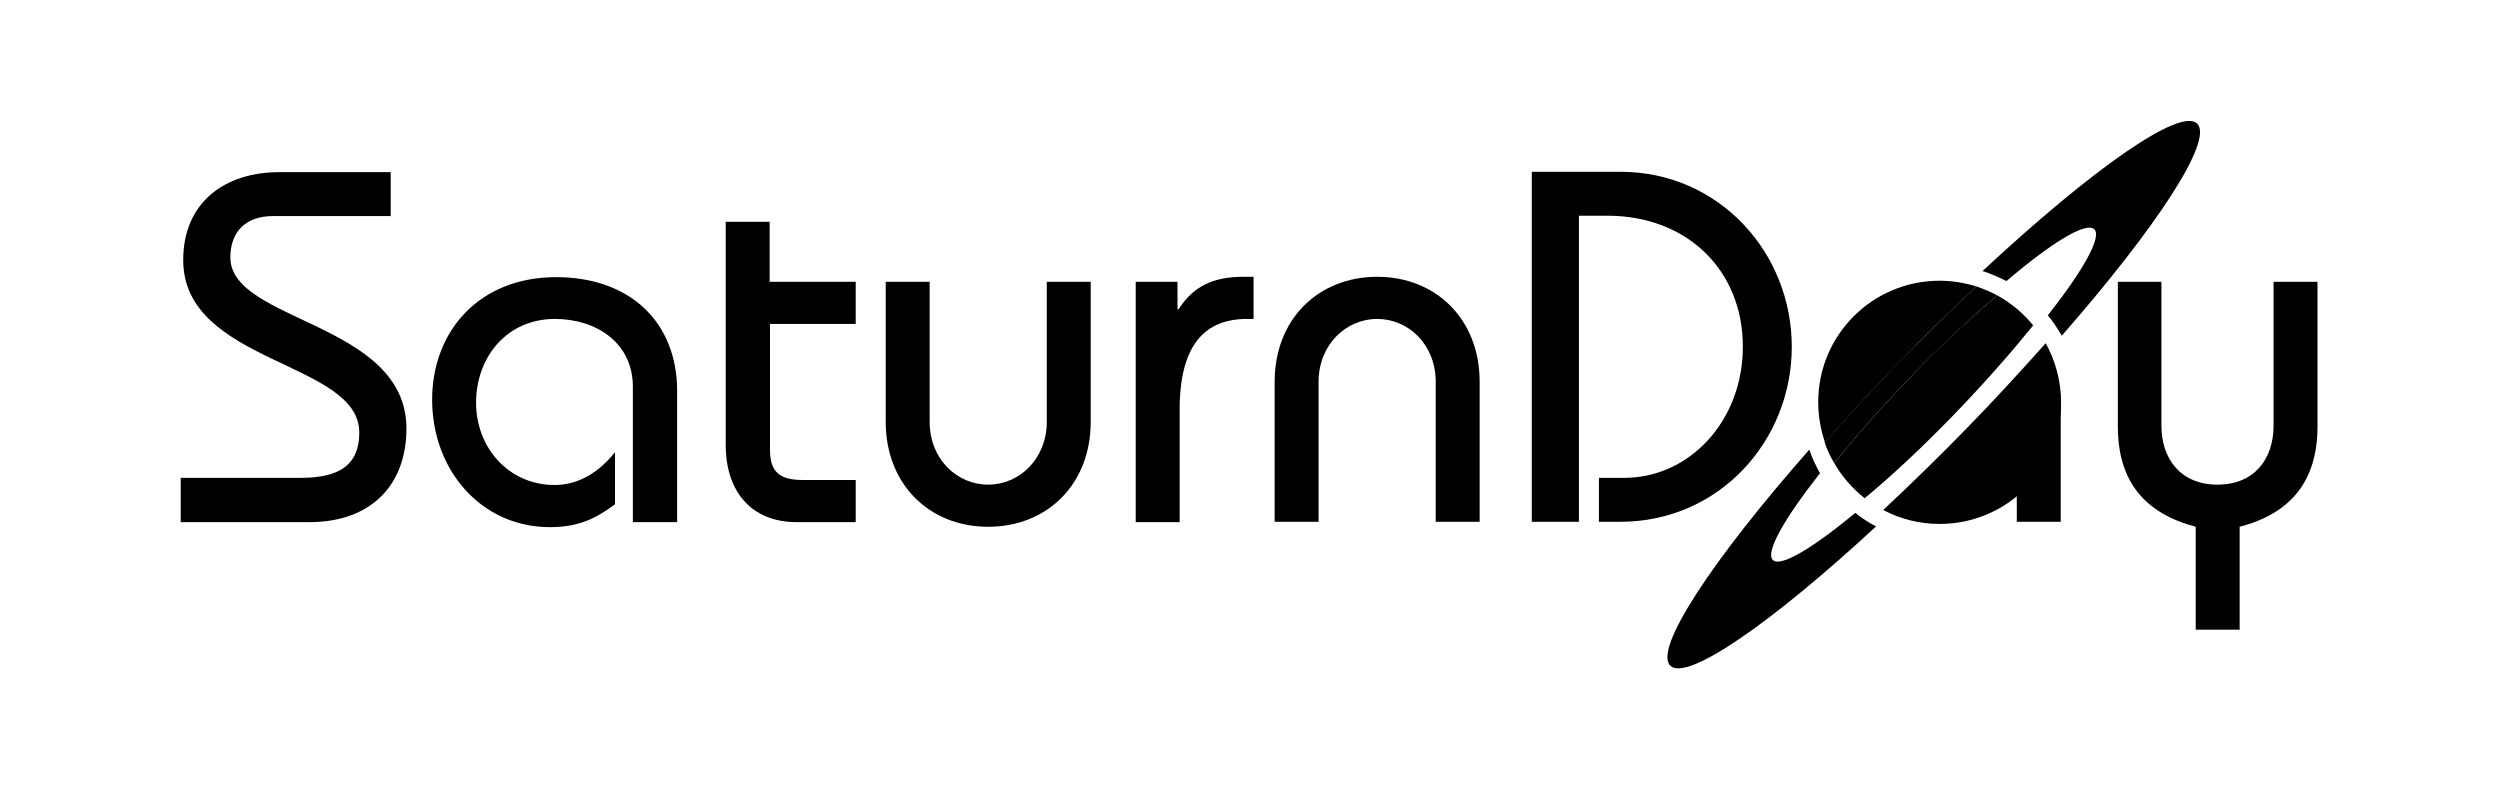 <?xml version="1.0" encoding="utf-8"?>
<!-- Generator: Adobe Illustrator 19.1.0, SVG Export Plug-In . SVG Version: 6.00 Build 0)  -->
<svg version="1.1" id="Layer_1" xmlns="http://www.w3.org/2000/svg" xmlns:xlink="http://www.w3.org/1999/xlink" x="0px" y="0px"
	 viewBox="0 0 700 220" enable-background="new 0 0 700 220" xml:space="preserve">
<g>
	<path fill="none" d="M580.7,70c-2-1.9-10.4,3.3-21.6,12.7c3.9,2.1,7.4,5,10.2,8.4C578,80,582.7,71.9,580.7,70z"/>
	<path fill="none" d="M513.6,129.7c-8.8,11.2-13.5,19.4-11.6,21.3c1.9,1.8,9.6-2.8,20.1-11.5C518.7,136.8,515.8,133.5,513.6,129.7z"
		/>
	<path d="M586.4,64.2c2.2,2.1-3.1,11.5-13,24.1c1.5,1.8,2.7,3.7,3.9,5.7c26.6-30.4,42.6-54.8,37.9-59.4
		c-4.8-4.6-29.6,12.9-60.1,41.3c2.3,0.7,4.5,1.7,6.7,2.8C574.5,67.9,584.1,62,586.4,64.2z"/>
	<path d="M496.4,156.8c-2.2-2.1,3.2-11.6,13.2-24.3c-1.2-2.1-2.2-4.3-3-6.6c-27.2,30.9-43.7,55.9-38.9,60.5
		c4.6,4.5,28.3-11.9,57.6-39c-2.1-1.1-4-2.3-5.8-3.8C507.4,153.6,498.5,158.9,496.4,156.8z"/>
	<path d="M559.2,82.7c-7,5.9-15.2,13.5-23.6,22.2c-8.6,8.9-16.2,17.5-22,24.8c2.2,3.8,5.1,7.1,8.5,9.8c7.4-6.1,16.1-14.2,25-23.4
		c8.7-9,16.3-17.7,22.2-25C566.5,87.7,563.1,84.8,559.2,82.7z"/>
	<path d="M550.9,119.7c-8.1,8.3-16.1,16.1-23.6,23.1c4.7,2.5,10.1,3.9,15.8,3.9c18.8,0,34-15.2,34-34c0-6-1.6-11.7-4.3-16.6
		C566.1,103.6,558.8,111.6,550.9,119.7z"/>
	<path d="M553.4,80.2c-3.3-1-6.7-1.6-10.3-1.6c-18.8,0-34,15.2-34,34c0,4,0.7,7.7,1.9,11.3c6.4-7.3,13.4-14.9,21-22.7
		C539.2,93.7,546.5,86.7,553.4,80.2z"/>
	<path fill="none" d="M552.2,121c9-9.3,17.4-18.4,25-27c-1.1-2-2.4-3.9-3.9-5.7c-6.6,8.5-15.4,18.4-25.3,28.6
		c-10.2,10.5-20.2,19.8-28.6,26.7c1.8,1.4,3.8,2.7,5.8,3.8C533.8,139.5,543,130.6,552.2,121z"/>
	<path d="M535.6,104.9c8.4-8.6,16.5-16.2,23.6-22.2c-1.8-1-3.8-1.8-5.8-2.5c-6.9,6.4-14.1,13.5-21.5,21c-7.5,7.8-14.6,15.4-21,22.7
		c0.7,2,1.6,4,2.7,5.8C519.4,122.4,527,113.8,535.6,104.9z"/>
</g>
<g>
	<path d="M50.6,133.8h33.6c11.6,0,16.4-4.2,16.4-12.7c0-20-49.3-19.2-49.3-48.3c0-16,11.5-24.6,26.9-24.6h31.2v12.3h-33
		c-7.3,0-11.9,4.1-11.9,11.6c0,18.1,49.3,18.1,49.3,47.9c0,15.7-9.8,26.2-27.2,26.2h-36V133.8z"/>
	<path d="M177.2,146.1v-37.8c0-12.6-10.6-19-21.8-19c-13.6,0-22.1,10.8-22.1,23.5c0,12.5,9.1,23,22,23c7,0,12.7-3.9,16.9-9.2v14.6
		c-4.9,3.6-9.7,6.4-18.2,6.4c-19.3,0-33-16-33-35.7c0-19.2,13.2-34.3,34.7-34.3c20.7,0,33.9,12.6,33.9,31.9v36.7H177.2z"/>
	<path d="M239.7,90.7h-24.1v35.3c0,6.3,2.9,8.4,9.2,8.4h14.8v11.8h-16.5c-12.6,0-19.9-8.4-19.9-21.7V62.1h12.3v16.8h24.1V90.7z"/>
	<path d="M305.4,78.9v39.2c0,17.6-12.3,29.4-28.7,29.4S248,135.7,248,118.1V78.9h12.3v39.2c0,10.4,7.6,17.6,16.4,17.6
		s16.4-7.3,16.4-17.6V78.9H305.4z"/>
	<path d="M317.9,78.9h11.8v7.7h0.3c4.2-6.6,9.9-9.1,18.2-9.1h2.8v11.8h-1.8c-11.9,0-18.9,7.3-18.9,25.5v31.4h-12.3V78.9z"/>
	<path d="M356.9,146.1v-39.2c0-17.6,12.3-29.4,28.7-29.4s28.7,11.8,28.7,29.4v39.2H402v-39.2c0-10.4-7.6-17.6-16.4-17.6
		c-8.8,0-16.4,7.3-16.4,17.6v39.2H356.9z"/>
	<path d="M428.9,146.1v-98h24.8c27.7,0,48,22.7,48,49c0,26.3-20.3,49-48,49h-6v-12.3h7.1c18.3,0,33.2-16,33.2-36.7
		c0-21.6-15.8-36.7-37.9-36.7h-8v85.7H428.9z"/>
	<path d="M605.2,78.9v40.3c0,9.2,5.3,16.5,15.7,16.5c10.4,0,15.7-7.3,15.7-16.5V78.9h12.3v40.5c0,15.4-7.6,24.4-21.8,28.1v28.8
		h-12.3v-28.8c-14.3-3.8-21.8-12.7-21.8-28.1V78.9H605.2z"/>
</g>
<rect x="564.7" y="112.9" width="12.3" height="33.2"/>
</svg>
